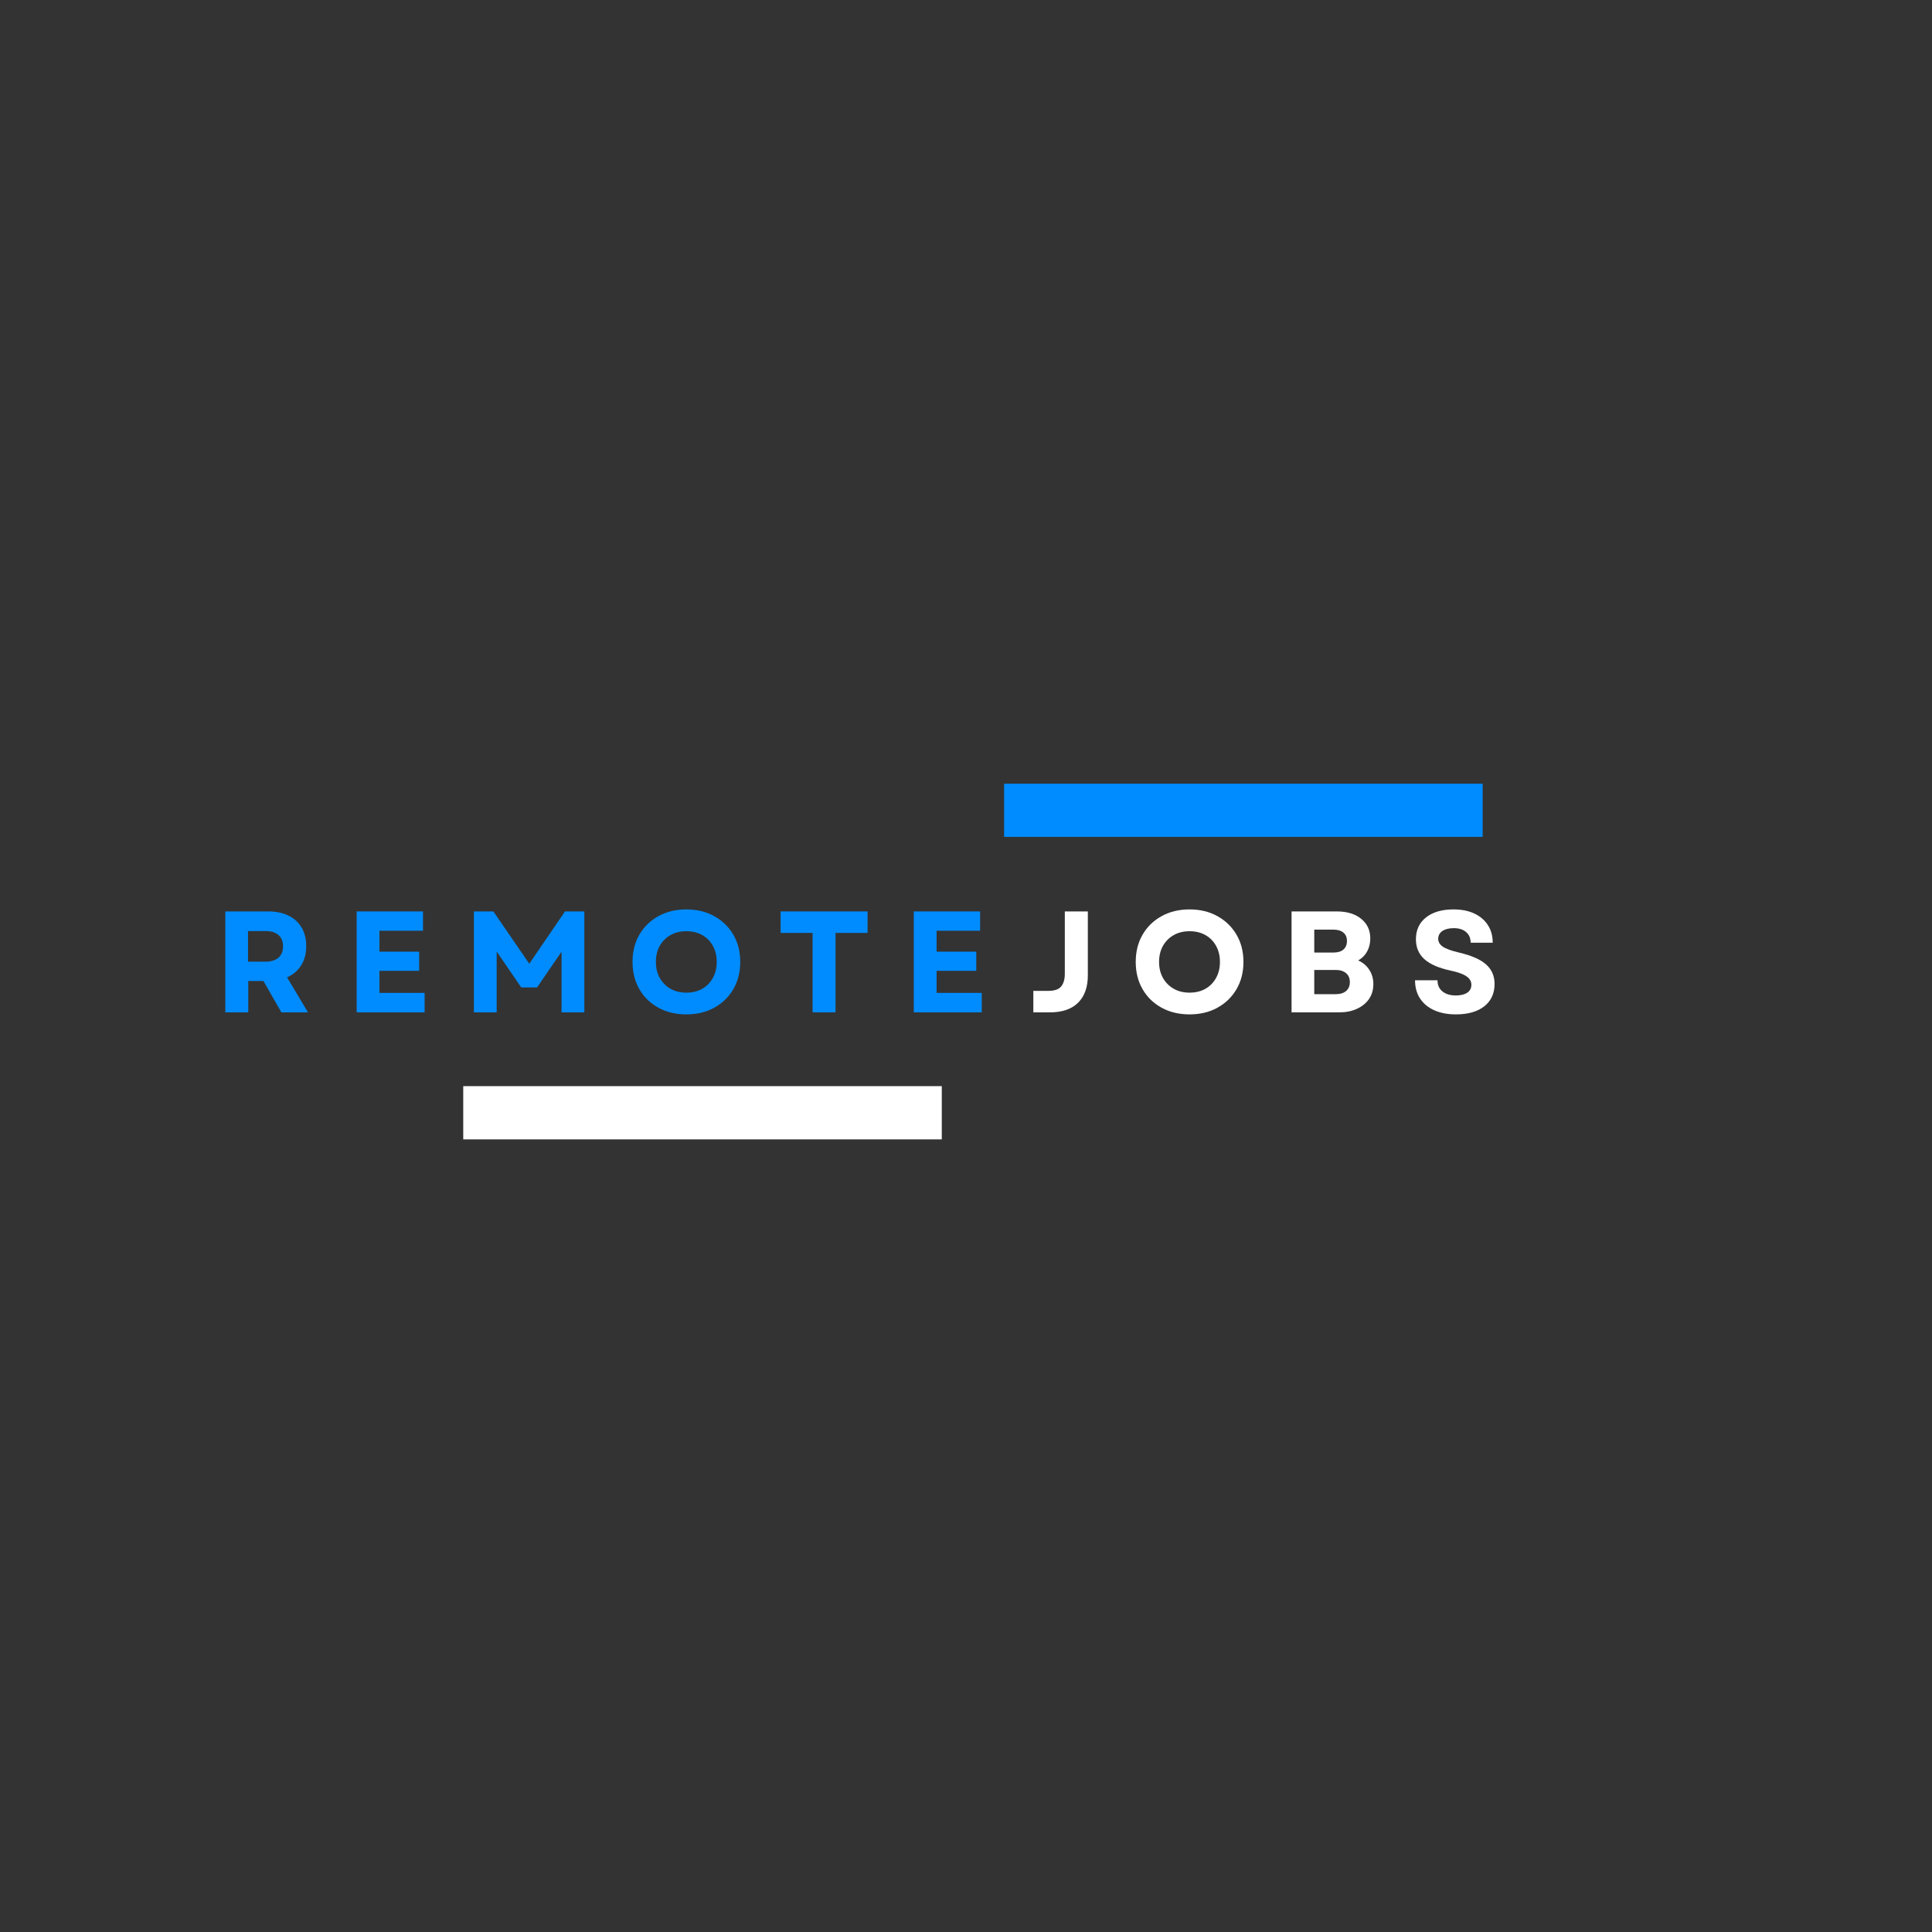<svg xmlns="http://www.w3.org/2000/svg" xmlns:xlink="http://www.w3.org/1999/xlink" width="500" zoomAndPan="magnify" viewBox="0 0 375 375" height="500" preserveAspectRatio="xMidYMid meet" version="1.0"><rect x="0" y="0" width="375" height="375" fill="#333333" stroke="none"/><defs><g/><clipPath id="8c117e4d1e"><path d="M 89.914 210.816 L 182.805 210.816 L 182.805 221.148 L 89.914 221.148 Z M 89.914 210.816 " clip-rule="nonzero"/></clipPath><clipPath id="77aa1fa56b"><path d="M 194.895 152.109 L 287.789 152.109 L 287.789 162.438 L 194.895 162.438 Z M 194.895 152.109 " clip-rule="nonzero"/></clipPath></defs><g clip-path="url(#8c117e4d1e)"><path fill="#ffffff" d="M 89.914 210.816 L 182.801 210.816 L 182.801 221.148 L 89.914 221.148 Z M 89.914 210.816 " fill-opacity="1" fill-rule="nonzero"/></g><g clip-path="url(#77aa1fa56b)"><path fill="#008cff" d="M 194.895 152.109 L 287.785 152.109 L 287.785 162.438 L 194.895 162.438 Z M 194.895 152.109 " fill-opacity="1" fill-rule="nonzero"/></g><g fill="#008cff" fill-opacity="1"><g transform="translate(41.391, 196.5)"><g><path d="M 2.344 0 L 2.344 -19.594 L 10.719 -19.594 C 12.207 -19.594 13.504 -19.32 14.609 -18.781 C 15.711 -18.238 16.562 -17.461 17.156 -16.453 C 17.75 -15.441 18.047 -14.238 18.047 -12.844 C 18.047 -11.406 17.719 -10.164 17.062 -9.125 C 16.414 -8.094 15.504 -7.316 14.328 -6.797 L 18.391 0 L 13.234 0 L 9.734 -6.094 L 6.797 -6.094 L 6.797 0 Z M 6.75 -9.844 L 10.125 -9.844 C 11.227 -9.844 12.07 -10.098 12.656 -10.609 C 13.25 -11.129 13.547 -11.863 13.547 -12.812 C 13.547 -13.77 13.25 -14.504 12.656 -15.016 C 12.07 -15.523 11.227 -15.781 10.125 -15.781 L 6.75 -15.781 Z M 6.75 -9.844 "/></g></g></g><g fill="#008cff" fill-opacity="1"><g transform="translate(66.886, 196.5)"><g><path d="M 2.344 0 L 2.344 -19.594 L 15.219 -19.594 L 15.219 -15.844 L 6.766 -15.844 L 6.766 -11.781 L 14.469 -11.781 L 14.469 -8.062 L 6.766 -8.062 L 6.766 -3.781 L 15.531 -3.781 L 15.531 0 Z M 2.344 0 "/></g></g></g><g fill="#008cff" fill-opacity="1"><g transform="translate(89.639, 196.5)"><g><path d="M 2.344 0 L 2.344 -19.594 L 6.125 -19.594 L 13.094 -9.438 L 20.031 -19.594 L 23.781 -19.594 L 23.781 0 L 19.359 0 L 19.359 -11.781 L 14.609 -4.844 L 11.531 -4.844 L 6.766 -11.812 L 6.766 0 Z M 2.344 0 "/></g></g></g><g fill="#008cff" fill-opacity="1"><g transform="translate(121.571, 196.5)"><g><path d="M 11.641 0.391 C 9.609 0.391 7.801 -0.039 6.219 -0.906 C 4.645 -1.77 3.414 -2.969 2.531 -4.5 C 1.645 -6.031 1.203 -7.797 1.203 -9.797 C 1.203 -11.785 1.645 -13.547 2.531 -15.078 C 3.414 -16.609 4.645 -17.805 6.219 -18.672 C 7.801 -19.547 9.609 -19.984 11.641 -19.984 C 13.691 -19.984 15.5 -19.547 17.062 -18.672 C 18.633 -17.805 19.867 -16.609 20.766 -15.078 C 21.66 -13.547 22.109 -11.785 22.109 -9.797 C 22.109 -7.797 21.66 -6.031 20.766 -4.5 C 19.867 -2.969 18.633 -1.77 17.062 -0.906 C 15.5 -0.039 13.691 0.391 11.641 0.391 Z M 5.734 -9.797 C 5.734 -8.617 5.984 -7.582 6.484 -6.688 C 6.992 -5.789 7.691 -5.086 8.578 -4.578 C 9.461 -4.078 10.484 -3.828 11.641 -3.828 C 12.816 -3.828 13.848 -4.078 14.734 -4.578 C 15.617 -5.086 16.305 -5.789 16.797 -6.688 C 17.297 -7.582 17.547 -8.617 17.547 -9.797 C 17.547 -10.973 17.297 -12.008 16.797 -12.906 C 16.305 -13.801 15.617 -14.5 14.734 -15 C 13.848 -15.5 12.816 -15.75 11.641 -15.75 C 10.484 -15.75 9.461 -15.5 8.578 -15 C 7.691 -14.5 6.992 -13.801 6.484 -12.906 C 5.984 -12.008 5.734 -10.973 5.734 -9.797 Z M 5.734 -9.797 "/></g></g></g><g fill="#008cff" fill-opacity="1"><g transform="translate(150.676, 196.5)"><g><path d="M 7.047 0 L 7.047 -15.422 L 0.844 -15.422 L 0.844 -19.594 L 17.719 -19.594 L 17.719 -15.422 L 11.5 -15.422 L 11.5 0 Z M 7.047 0 "/></g></g></g><g fill="#008cff" fill-opacity="1"><g transform="translate(175.024, 196.5)"><g><path d="M 2.344 0 L 2.344 -19.594 L 15.219 -19.594 L 15.219 -15.844 L 6.766 -15.844 L 6.766 -11.781 L 14.469 -11.781 L 14.469 -8.062 L 6.766 -8.062 L 6.766 -3.781 L 15.531 -3.781 L 15.531 0 Z M 2.344 0 "/></g></g></g><g fill="#ffffff" fill-opacity="1"><g transform="translate(199.539, 196.5)"><g><path d="M 1.031 0 L 1.031 -4.172 L 3.922 -4.172 C 5.109 -4.172 5.941 -4.453 6.422 -5.016 C 6.898 -5.586 7.141 -6.414 7.141 -7.5 L 7.141 -19.594 L 11.609 -19.594 L 11.609 -7.156 C 11.609 -4.906 10.984 -3.148 9.734 -1.891 C 8.484 -0.629 6.641 0 4.203 0 Z M 1.031 0 "/></g></g></g><g fill="#ffffff" fill-opacity="1"><g transform="translate(219.242, 196.5)"><g><path d="M 11.641 0.391 C 9.609 0.391 7.801 -0.039 6.219 -0.906 C 4.645 -1.77 3.414 -2.969 2.531 -4.5 C 1.645 -6.031 1.203 -7.797 1.203 -9.797 C 1.203 -11.785 1.645 -13.547 2.531 -15.078 C 3.414 -16.609 4.645 -17.805 6.219 -18.672 C 7.801 -19.547 9.609 -19.984 11.641 -19.984 C 13.691 -19.984 15.5 -19.547 17.062 -18.672 C 18.633 -17.805 19.867 -16.609 20.766 -15.078 C 21.66 -13.547 22.109 -11.785 22.109 -9.797 C 22.109 -7.797 21.66 -6.031 20.766 -4.5 C 19.867 -2.969 18.633 -1.77 17.062 -0.906 C 15.5 -0.039 13.691 0.391 11.641 0.391 Z M 5.734 -9.797 C 5.734 -8.617 5.984 -7.582 6.484 -6.688 C 6.992 -5.789 7.691 -5.086 8.578 -4.578 C 9.461 -4.078 10.484 -3.828 11.641 -3.828 C 12.816 -3.828 13.848 -4.078 14.734 -4.578 C 15.617 -5.086 16.305 -5.789 16.797 -6.688 C 17.297 -7.582 17.547 -8.617 17.547 -9.797 C 17.547 -10.973 17.297 -12.008 16.797 -12.906 C 16.305 -13.801 15.617 -14.5 14.734 -15 C 13.848 -15.5 12.816 -15.75 11.641 -15.75 C 10.484 -15.75 9.461 -15.5 8.578 -15 C 7.691 -14.5 6.992 -13.801 6.484 -12.906 C 5.984 -12.008 5.734 -10.973 5.734 -9.797 Z M 5.734 -9.797 "/></g></g></g><g fill="#ffffff" fill-opacity="1"><g transform="translate(248.347, 196.5)"><g><path d="M 2.344 0 L 2.344 -19.594 L 11.109 -19.594 C 13.109 -19.594 14.691 -19.113 15.859 -18.156 C 17.035 -17.207 17.625 -15.93 17.625 -14.328 C 17.625 -13.41 17.422 -12.578 17.016 -11.828 C 16.609 -11.086 16.031 -10.504 15.281 -10.078 C 16.207 -9.66 16.926 -9.051 17.438 -8.25 C 17.957 -7.445 18.219 -6.523 18.219 -5.484 C 18.219 -4.379 17.938 -3.414 17.375 -2.594 C 16.812 -1.781 16.031 -1.145 15.031 -0.688 C 14.039 -0.227 12.883 0 11.562 0 Z M 6.75 -3.531 L 10.891 -3.531 C 11.766 -3.531 12.441 -3.734 12.922 -4.141 C 13.41 -4.547 13.656 -5.125 13.656 -5.875 C 13.656 -6.625 13.41 -7.203 12.922 -7.609 C 12.441 -8.023 11.766 -8.234 10.891 -8.234 L 6.75 -8.234 Z M 6.75 -11.609 L 10.438 -11.609 C 11.289 -11.609 11.945 -11.801 12.406 -12.188 C 12.863 -12.582 13.094 -13.141 13.094 -13.859 C 13.094 -14.566 12.863 -15.109 12.406 -15.484 C 11.945 -15.867 11.289 -16.062 10.438 -16.062 L 6.75 -16.062 Z M 6.75 -11.609 "/></g></g></g><g fill="#ffffff" fill-opacity="1"><g transform="translate(273.423, 196.5)"><g><path d="M 9.172 0.391 C 7.535 0.391 6.125 0.117 4.938 -0.422 C 3.75 -0.961 2.832 -1.727 2.188 -2.719 C 1.551 -3.719 1.234 -4.891 1.234 -6.234 L 5.594 -6.234 C 5.594 -5.305 5.914 -4.582 6.562 -4.062 C 7.207 -3.539 8.07 -3.281 9.156 -3.281 C 10.082 -3.281 10.816 -3.457 11.359 -3.812 C 11.898 -4.176 12.172 -4.688 12.172 -5.344 C 12.172 -6.031 11.844 -6.586 11.188 -7.016 C 10.539 -7.453 9.523 -7.816 8.141 -8.109 C 5.848 -8.598 4.148 -9.336 3.047 -10.328 C 1.953 -11.316 1.406 -12.602 1.406 -14.188 C 1.406 -15.977 2.055 -17.391 3.359 -18.422 C 4.66 -19.461 6.441 -19.984 8.703 -19.984 C 10.254 -19.984 11.598 -19.719 12.734 -19.188 C 13.867 -18.656 14.75 -17.906 15.375 -16.938 C 16 -15.977 16.312 -14.836 16.312 -13.516 L 12.031 -13.516 C 12.031 -14.391 11.738 -15.078 11.156 -15.578 C 10.582 -16.086 9.785 -16.344 8.766 -16.344 C 7.828 -16.344 7.086 -16.16 6.547 -15.797 C 6.004 -15.43 5.734 -14.922 5.734 -14.266 C 5.734 -13.672 6.031 -13.164 6.625 -12.75 C 7.227 -12.344 8.273 -11.961 9.766 -11.609 C 12.211 -11.035 13.973 -10.258 15.047 -9.281 C 16.129 -8.312 16.672 -7.055 16.672 -5.516 C 16.672 -3.672 16.004 -2.223 14.672 -1.172 C 13.336 -0.129 11.504 0.391 9.172 0.391 Z M 9.172 0.391 "/></g></g></g></svg>